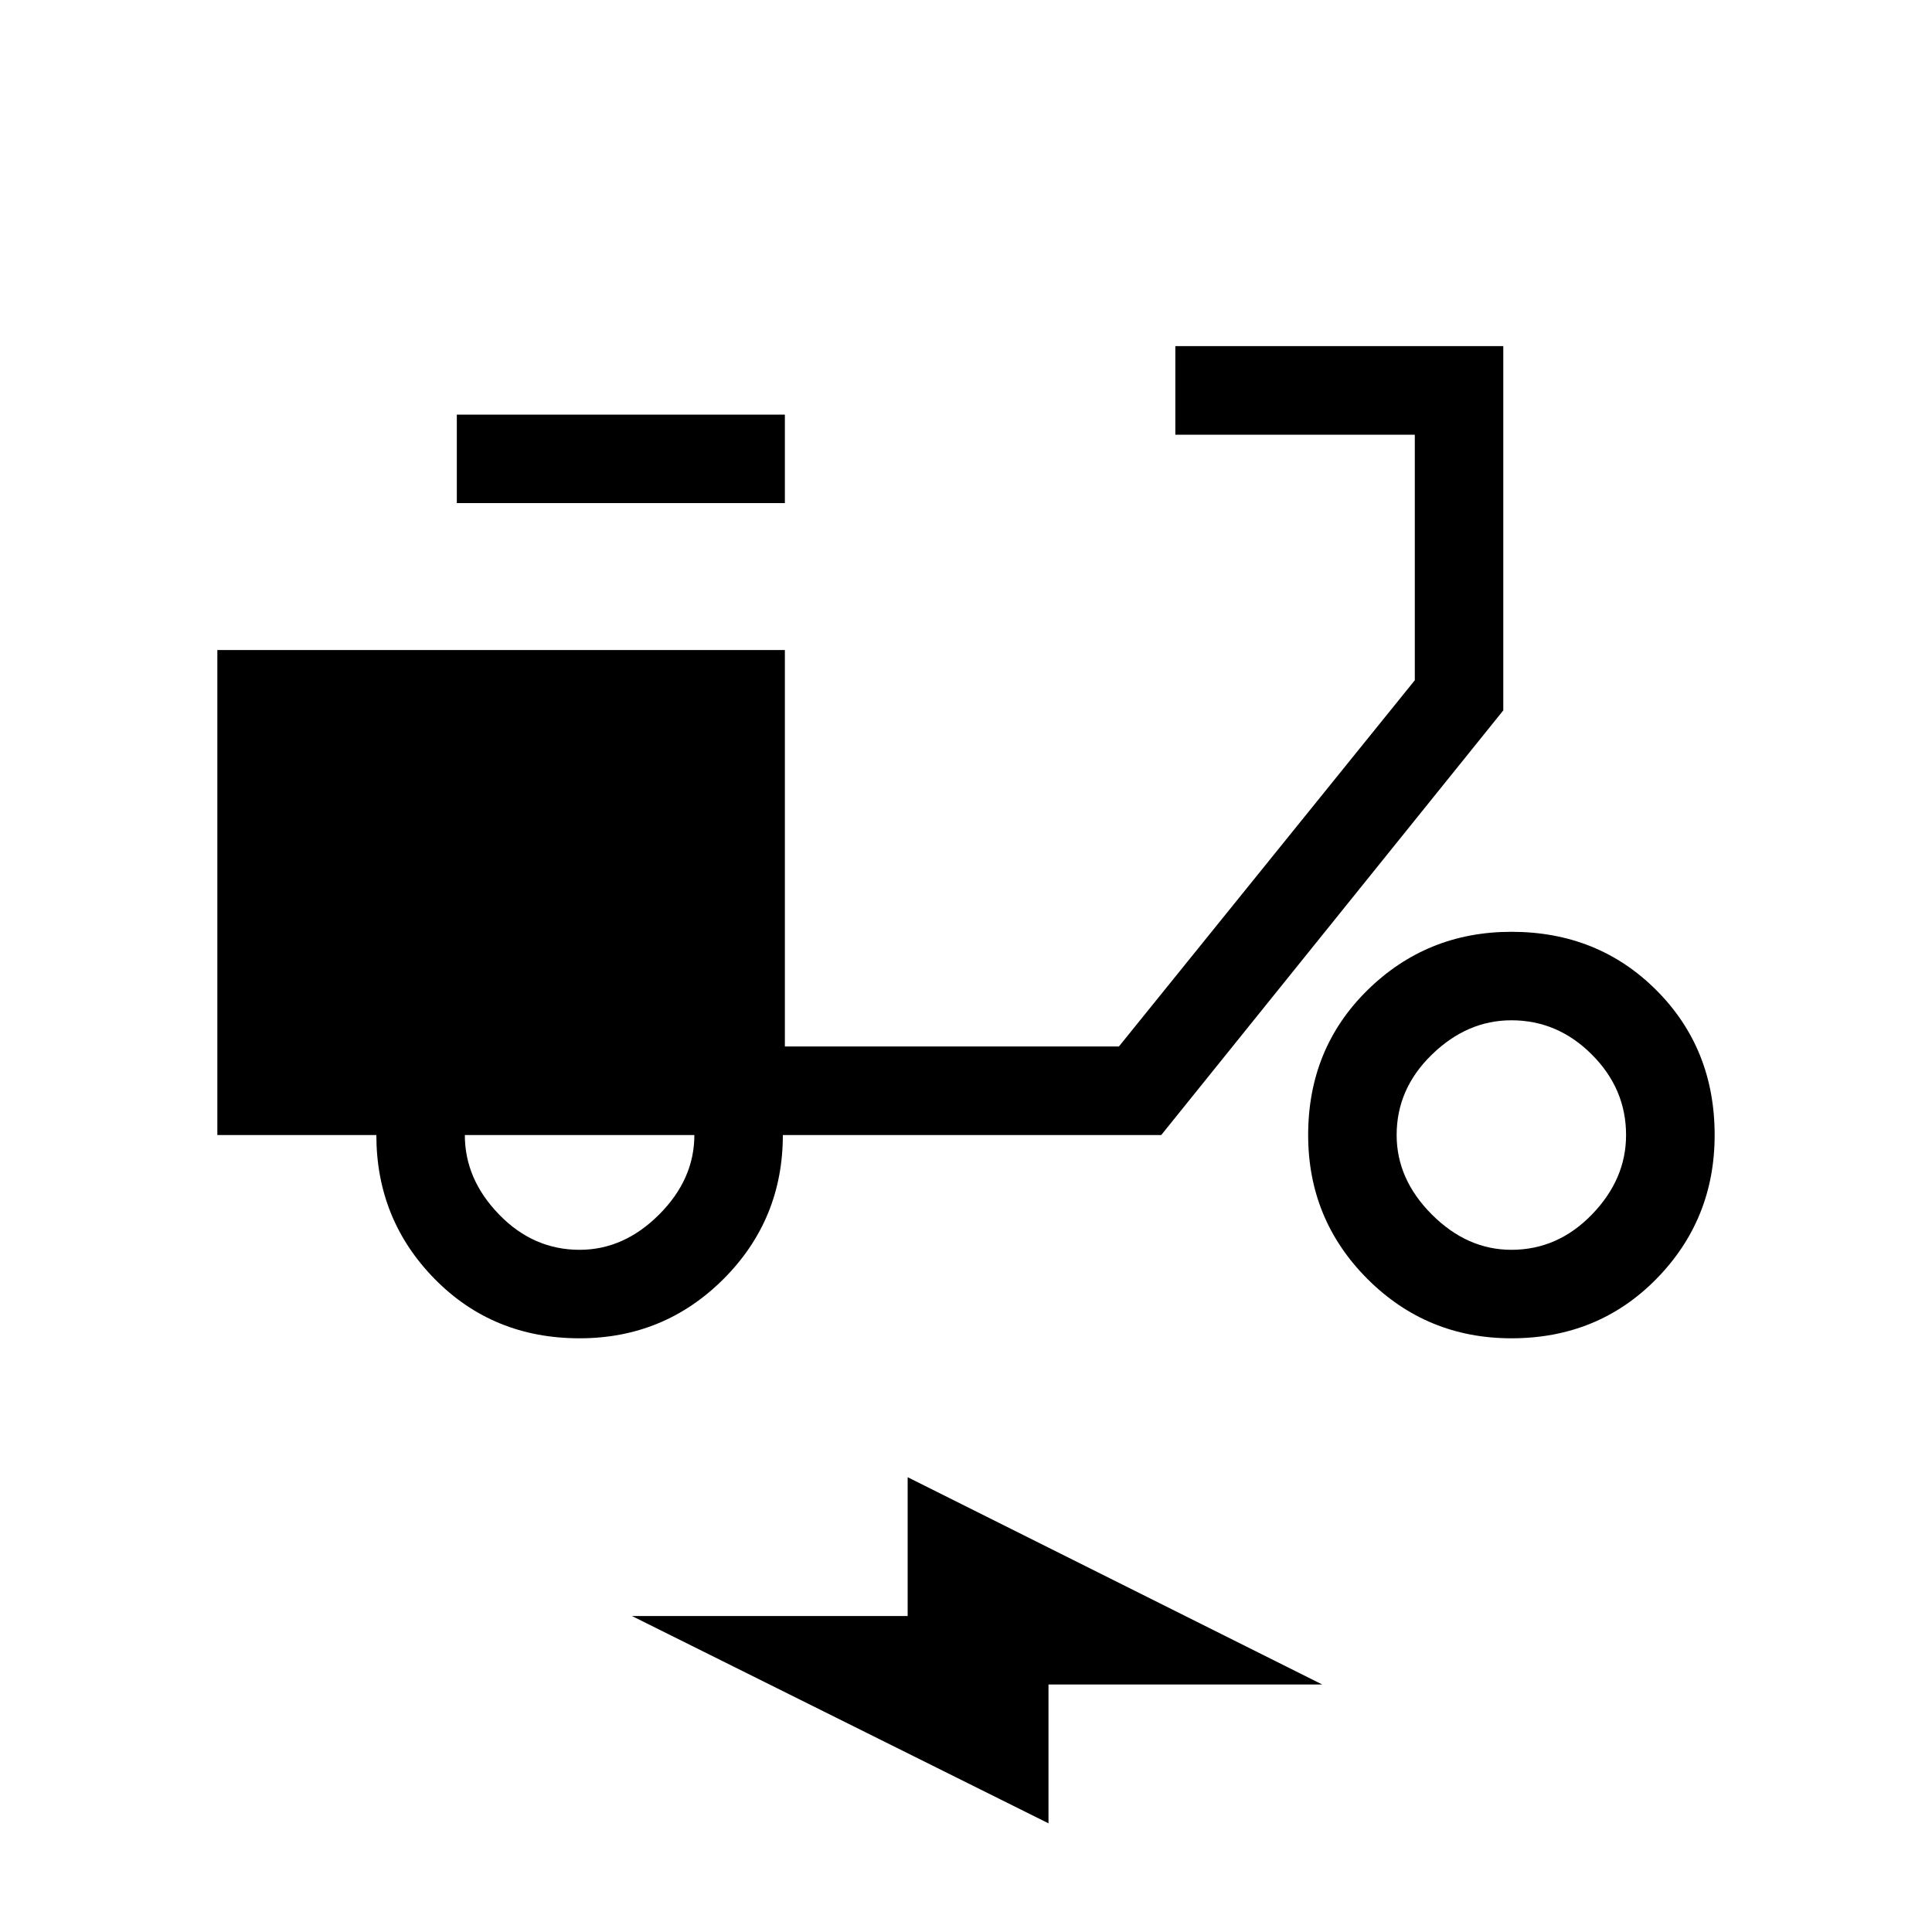 <svg xmlns="http://www.w3.org/2000/svg" height="20" width="20"><path d="M6 13.854Q5.104 13.854 4.5 13.24Q3.896 12.625 3.896 11.75H2.25V6.729H8.125V10.833H11.583L14.646 7.042V4.5H12.167V3.583H15.562V7.354L12.021 11.75H8.104Q8.104 12.625 7.49 13.24Q6.875 13.854 6 13.854ZM6 12.938Q6.458 12.938 6.823 12.573Q7.188 12.208 7.188 11.75H4.812Q4.812 12.208 5.167 12.573Q5.521 12.938 6 12.938ZM4.729 5.208V4.292H8.125V5.208ZM15.646 13.854Q14.771 13.854 14.156 13.24Q13.542 12.625 13.542 11.75Q13.542 10.854 14.156 10.25Q14.771 9.646 15.646 9.646Q16.542 9.646 17.146 10.25Q17.75 10.854 17.75 11.75Q17.75 12.625 17.146 13.24Q16.542 13.854 15.646 13.854ZM15.646 12.938Q16.125 12.938 16.479 12.573Q16.833 12.208 16.833 11.75Q16.833 11.271 16.479 10.917Q16.125 10.562 15.646 10.562Q15.188 10.562 14.823 10.917Q14.458 11.271 14.458 11.75Q14.458 12.208 14.823 12.573Q15.188 12.938 15.646 12.938ZM10.854 18.875 6.542 16.729H9.396V15.292L13.688 17.438H10.854Z"/></svg>